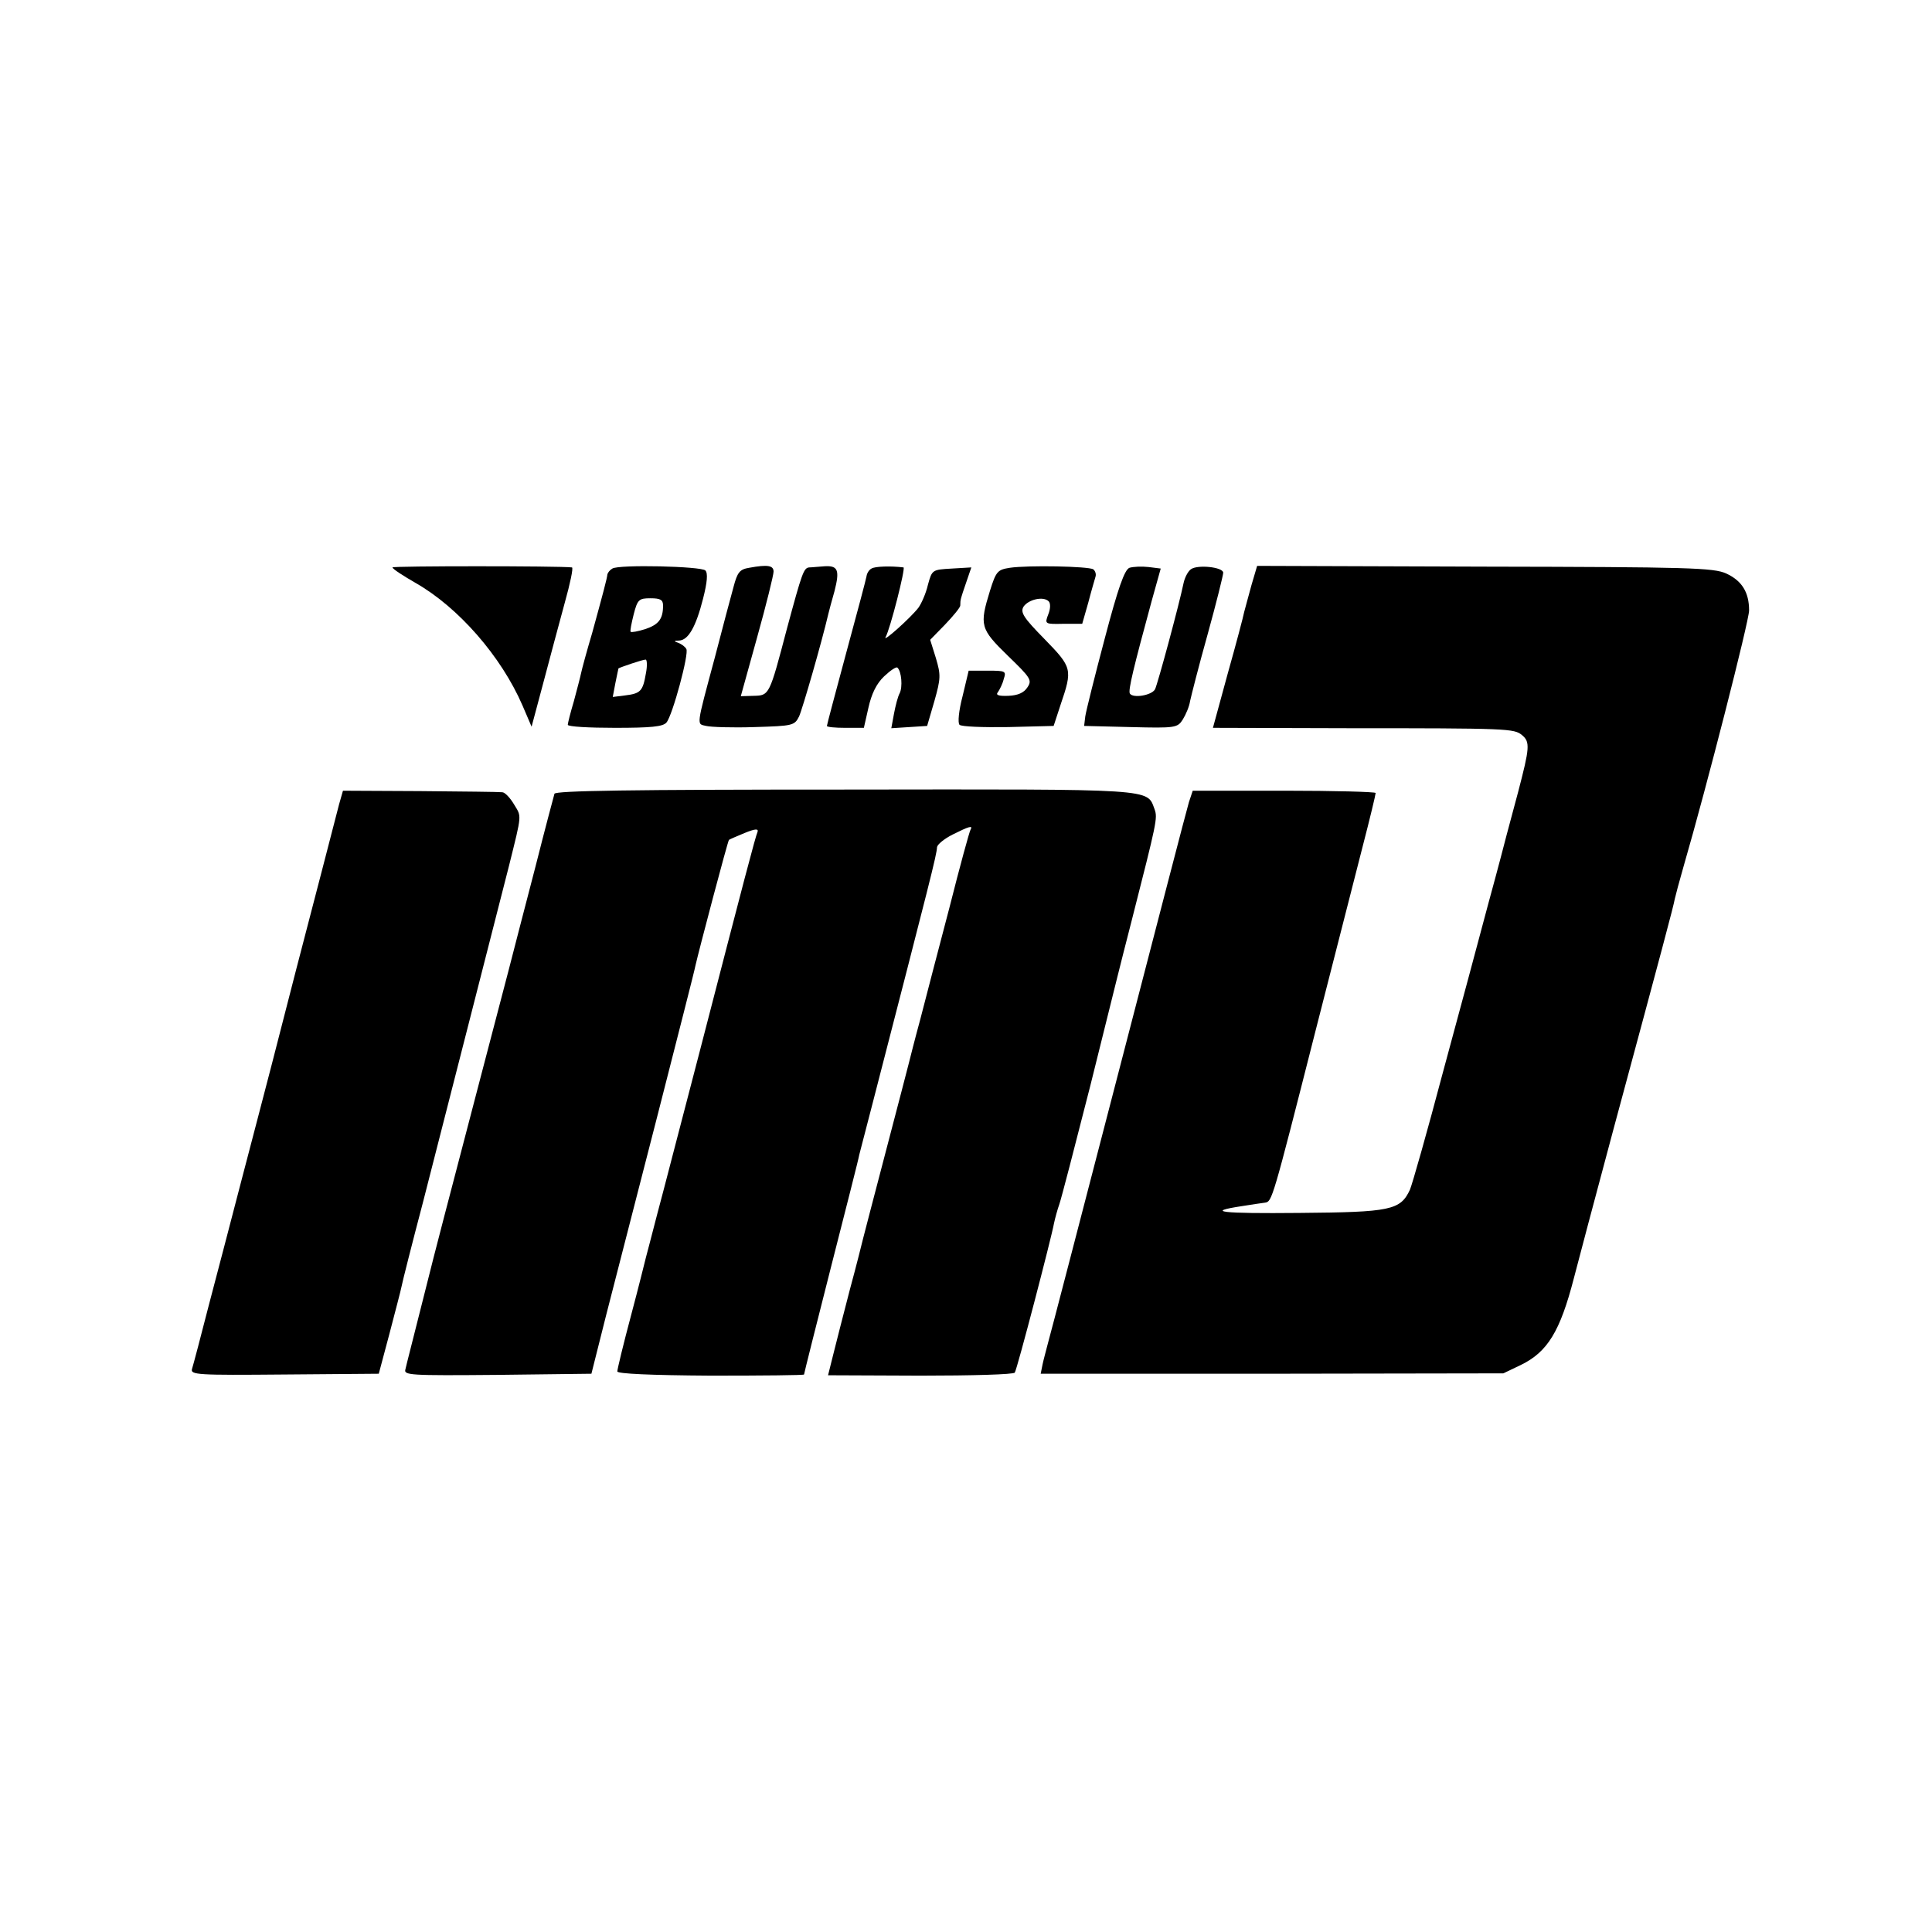 <?xml version="1.0" standalone="no"?>
<!DOCTYPE svg PUBLIC "-//W3C//DTD SVG 20010904//EN"
 "http://www.w3.org/TR/2001/REC-SVG-20010904/DTD/svg10.dtd">
<svg version="1.0" xmlns="http://www.w3.org/2000/svg"
 width="507pt" height="507pt" viewBox="0 0 507 507"
 preserveAspectRatio="xMidYMid meet">
<g transform="translate(0,507) scale(0.1,-0.1)"
fill="#000000" stroke="none">
<path d="M1030 3581 c0 -4 28 -22 61 -41 112 -64 224 -192 280 -321 l24 -56
31 116 c17 64 42 158 56 209 14 50 23 92 19 93 -36 4 -471 4 -471 0z"/>
<path d="M1607 3578 c-7 -4 -12 -11 -13 -15 -1 -11 -12 -52 -40 -154 -14 -47
-27 -95 -29 -105 -2 -10 -11 -44 -19 -74 -9 -30 -16 -58 -16 -62 0 -5 56 -8
124 -8 94 0 126 3 135 14 16 19 60 182 52 193 -3 6 -13 13 -21 16 -12 4 -12 6
2 6 24 1 44 35 63 110 11 43 13 67 6 74 -11 11 -227 16 -244 5z m133 -97 c0
-35 -11 -50 -47 -62 -19 -6 -36 -9 -38 -7 -2 2 2 22 8 46 10 39 14 42 44 42
26 0 33 -4 33 -19z m-45 -178 c-8 -47 -14 -53 -55 -58 l-32 -4 7 37 c4 20 8
38 8 38 5 3 63 23 71 23 4 1 5 -16 1 -36z"/>
<path d="M1966 3580 c-25 -4 -31 -12 -41 -50 -7 -25 -29 -108 -49 -185 -50
-186 -48 -174 -23 -180 12 -3 69 -5 127 -3 101 3 105 4 117 28 9 20 59 193 77
270 2 8 9 35 16 59 14 55 9 67 -26 65 -16 -1 -34 -3 -40 -3 -15 -1 -19 -13
-59 -161 -46 -175 -46 -175 -87 -176 l-34 -1 43 155 c24 86 43 163 43 172 0
16 -15 19 -64 10z"/>
<path d="M2287 3578 c-6 -3 -12 -12 -13 -20 -1 -7 -25 -97 -53 -200 -28 -104
-51 -190 -51 -193 0 -3 22 -5 48 -5 l49 0 12 53 c8 36 21 63 41 82 17 16 32
26 35 23 11 -10 14 -51 6 -67 -5 -9 -11 -33 -15 -54 l-7 -38 47 3 47 3 19 65
c17 60 17 69 4 113 l-15 48 39 40 c22 23 40 45 40 50 0 16 1 18 15 59 l14 41
-51 -3 c-52 -3 -52 -3 -63 -43 -5 -22 -17 -49 -25 -60 -21 -27 -95 -93 -86
-77 12 21 53 182 47 183 -32 4 -75 3 -84 -3z"/>
<path d="M2650 3580 c-32 -5 -36 -9 -52 -60 -28 -91 -26 -100 47 -171 60 -58
64 -64 51 -83 -9 -14 -25 -21 -50 -22 -26 -1 -34 2 -27 10 4 6 12 21 15 34 7
21 5 22 -42 22 l-50 0 -16 -67 c-10 -38 -13 -70 -8 -75 5 -5 62 -7 128 -6
l119 3 18 55 c32 94 31 98 -42 173 -55 56 -64 70 -55 85 13 19 52 28 66 14 5
-5 5 -19 -1 -34 -10 -26 -9 -26 40 -25 l49 0 16 56 c8 31 17 61 19 68 2 7 -1
15 -6 19 -13 8 -171 11 -219 4z"/>
<path d="M2964 3580 c-13 -5 -30 -53 -65 -186 -26 -98 -49 -190 -51 -204 l-3
-25 122 -3 c118 -3 123 -2 137 20 8 13 17 34 19 48 3 14 23 93 46 175 23 83
41 156 41 162 0 15 -68 22 -85 9 -8 -6 -16 -22 -19 -36 -12 -58 -68 -265 -75
-279 -9 -16 -58 -24 -66 -11 -5 8 10 69 57 242 l24 86 -32 4 c-18 2 -40 1 -50
-2z"/>
<path d="M3284 3534 c-8 -28 -16 -60 -19 -70 -2 -11 -21 -83 -43 -161 l-39
-143 351 -1 c426 0 439 -1 460 -18 22 -18 20 -34 -10 -149 -14 -53 -28 -104
-30 -112 -2 -8 -23 -89 -48 -180 -24 -91 -78 -291 -120 -446 -41 -155 -80
-292 -86 -306 -25 -54 -51 -59 -289 -61 -209 -2 -250 3 -151 18 25 4 52 8 60
9 18 3 19 5 131 446 50 195 106 415 125 489 19 73 34 136 34 140 0 3 -108 6
-240 6 l-240 0 -10 -30 c-5 -16 -88 -336 -185 -710 -97 -374 -180 -693 -185
-710 -4 -16 -11 -41 -14 -55 l-5 -25 607 0 607 1 46 22 c70 34 103 88 139 227
10 39 57 216 105 395 128 474 157 583 160 601 2 9 12 47 23 85 61 210 172 645
172 672 0 48 -19 78 -60 97 -33 15 -97 17 -634 18 l-597 2 -15 -51z"/>
<path d="M890 2960 c-5 -19 -25 -96 -44 -170 -48 -184 -91 -349 -132 -510 -19
-74 -56 -214 -81 -310 -25 -96 -63 -242 -85 -325 -21 -82 -41 -158 -44 -167
-5 -16 13 -17 242 -15 l248 2 28 105 c15 58 30 114 32 125 2 11 27 110 56 220
46 179 216 845 226 884 34 137 33 127 13 160 -10 17 -24 32 -31 32 -7 1 -104
2 -216 3 l-202 1 -10 -35z"/>
<path d="M1455 2987 c-2 -7 -25 -93 -50 -192 -26 -99 -57 -220 -70 -270 -23
-87 -121 -463 -170 -650 -13 -49 -40 -155 -60 -235 -20 -80 -39 -153 -41 -163
-5 -16 9 -17 241 -15 l247 3 39 155 c22 85 83 322 135 525 52 204 97 379 99
391 8 36 85 328 88 330 1 1 19 9 41 18 27 11 37 12 34 3 -6 -14 -33 -117 -152
-577 -47 -179 -96 -370 -111 -425 -14 -55 -28 -107 -30 -115 -2 -8 -19 -77
-39 -152 -20 -75 -36 -141 -36 -147 0 -6 86 -10 245 -11 135 0 245 1 245 3 0
2 32 130 71 283 39 153 73 286 74 294 2 8 18 69 35 135 152 589 168 651 169
672 1 7 19 22 41 33 42 21 54 25 47 13 -3 -5 -28 -96 -55 -203 -28 -107 -63
-240 -77 -295 -15 -55 -28 -107 -30 -115 -2 -8 -29 -112 -60 -230 -31 -118
-58 -222 -60 -230 -2 -8 -17 -69 -35 -135 -17 -66 -37 -143 -44 -172 l-13 -52
243 -1 c133 0 245 3 247 8 6 8 96 353 103 392 3 14 9 36 14 50 5 14 41 153 81
310 82 329 70 283 109 435 66 259 68 268 60 291 -21 55 11 53 -812 52 -566 0
-760 -3 -763 -11z"/>
</g>
</svg>
